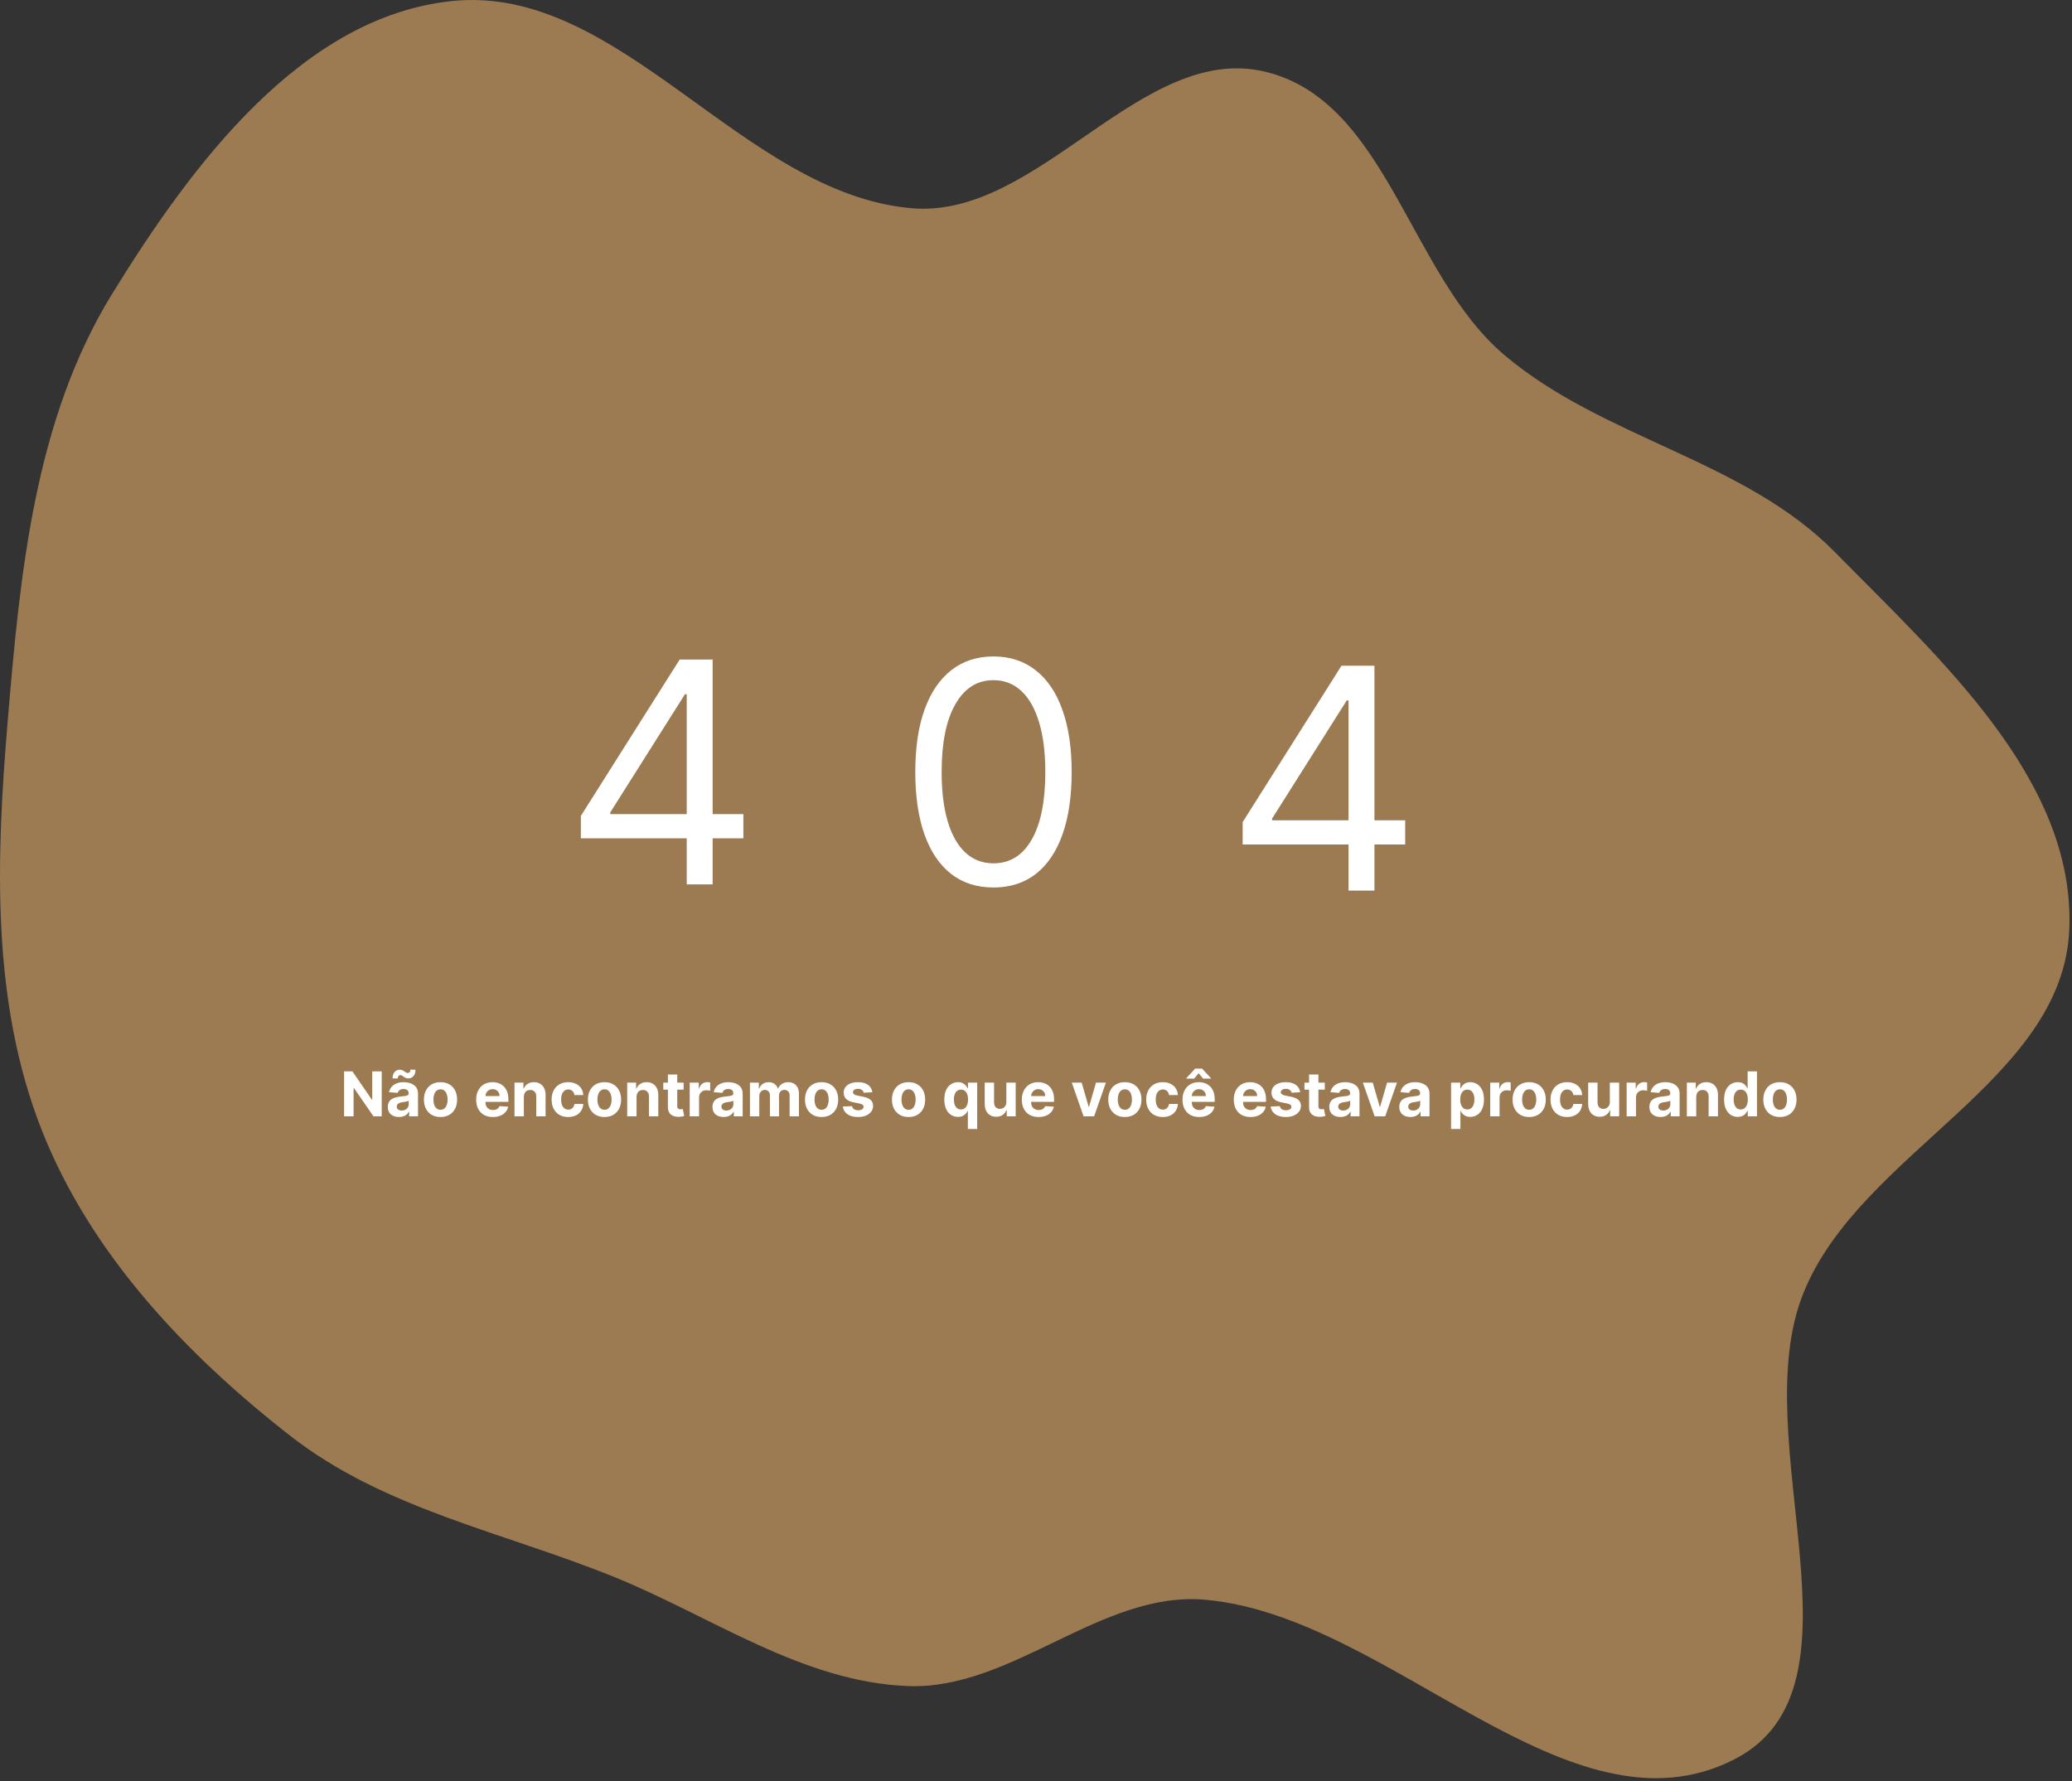 <svg width="670" height="576" viewBox="0 0 670 576" fill="none" xmlns="http://www.w3.org/2000/svg">
<rect x="0" y="0" width="670" height="576" fill="#333333" stroke="none"/>
<g clip-path="url(#clip0_150_2)">
<path d="M669.121 300.622C667.031 349.636 601.525 372.609 583.167 418.103C563.942 465.746 606.579 545.462 560.864 568.906C507.256 596.397 449.718 522.629 389.707 517.314C356.107 514.338 327.297 546.541 293.59 545.234C259.419 543.909 230.168 522.738 198.472 509.901C162.852 495.474 124.223 488.008 93.926 464.366C60.097 437.967 29.352 405.507 13.563 365.608C-2.904 323.995 -1.262 277.876 2.481 233.28C6.495 185.472 11.121 135.845 36.281 94.996C61.882 53.43 97.401 5.55 145.942 0.356C200.636 -5.496 239.981 62.574 294.781 67.338C336.017 70.924 369.243 13.303 409.418 23.265C448.592 32.978 455.7 88.847 486.538 114.885C518.57 141.931 563.992 148.696 593.382 178.592C627.314 213.111 671.184 252.262 669.121 300.622Z" fill="#9C7A52"/>
<path d="M187.824 271.085V263.841L219.784 213.273H225.04V224.494H221.489L197.341 262.705V263.273H240.381V271.085H187.824ZM222.057 286V268.884V265.51V213.273H230.438V286H222.057Z" fill="white"/>
<path d="M321.25 286.994C315.9 286.994 311.342 285.538 307.578 282.626C303.814 279.691 300.938 275.441 298.949 269.878C296.96 264.291 295.966 257.544 295.966 249.636C295.966 241.777 296.96 235.065 298.949 229.501C300.961 223.914 303.849 219.653 307.614 216.717C311.402 213.758 315.947 212.278 321.25 212.278C326.553 212.278 331.087 213.758 334.851 216.717C338.639 219.653 341.527 223.914 343.516 229.501C345.528 235.065 346.534 241.777 346.534 249.636C346.534 257.544 345.54 264.291 343.551 269.878C341.562 275.441 338.686 279.691 334.922 282.626C331.158 285.538 326.6 286.994 321.25 286.994ZM321.25 279.182C326.553 279.182 330.672 276.625 333.608 271.511C336.544 266.398 338.011 259.106 338.011 249.636C338.011 243.339 337.337 237.977 335.987 233.55C334.661 229.123 332.744 225.749 330.234 223.429C327.749 221.109 324.754 219.949 321.25 219.949C315.994 219.949 311.887 222.541 308.928 227.726C305.968 232.887 304.489 240.19 304.489 249.636C304.489 255.934 305.152 261.284 306.477 265.688C307.803 270.091 309.709 273.441 312.195 275.737C314.704 278.034 317.723 279.182 321.25 279.182Z" fill="white"/>
<path d="M401.824 273.085V265.841L433.784 215.273H439.04V226.494H435.489L411.341 264.705V265.273H454.381V273.085H401.824ZM436.057 288V270.884V267.51V215.273H444.438V288H436.057Z" fill="white"/>
<path d="M123.43 346.455V361H120.774L114.446 351.845H114.339V361H111.264V346.455H113.963L120.241 355.602H120.369V346.455H123.43ZM129.025 361.206C128.329 361.206 127.709 361.085 127.164 360.844C126.62 360.598 126.189 360.235 125.872 359.757C125.559 359.274 125.403 358.673 125.403 357.953C125.403 357.347 125.514 356.838 125.737 356.426C125.959 356.014 126.262 355.683 126.646 355.432C127.029 355.181 127.465 354.991 127.953 354.864C128.445 354.736 128.961 354.646 129.501 354.594C130.136 354.527 130.647 354.466 131.035 354.409C131.423 354.348 131.705 354.258 131.88 354.139C132.056 354.021 132.143 353.846 132.143 353.614V353.571C132.143 353.121 132.001 352.773 131.717 352.527C131.438 352.281 131.04 352.158 130.524 352.158C129.979 352.158 129.546 352.278 129.224 352.52C128.902 352.757 128.689 353.055 128.585 353.415L125.787 353.188C125.929 352.525 126.208 351.952 126.625 351.469C127.041 350.981 127.579 350.607 128.237 350.347C128.9 350.081 129.667 349.949 130.538 349.949C131.144 349.949 131.724 350.02 132.278 350.162C132.837 350.304 133.332 350.524 133.762 350.822C134.198 351.121 134.541 351.504 134.792 351.973C135.043 352.437 135.169 352.993 135.169 353.642V361H132.299V359.487H132.214C132.039 359.828 131.805 360.129 131.511 360.389C131.217 360.645 130.865 360.846 130.453 360.993C130.041 361.135 129.565 361.206 129.025 361.206ZM129.892 359.118C130.337 359.118 130.73 359.03 131.071 358.855C131.412 358.675 131.679 358.434 131.873 358.131C132.067 357.828 132.164 357.484 132.164 357.101V355.943C132.07 356.005 131.94 356.062 131.774 356.114C131.613 356.161 131.431 356.206 131.227 356.249C131.023 356.286 130.82 356.322 130.616 356.355C130.413 356.384 130.228 356.41 130.062 356.433C129.707 356.485 129.397 356.568 129.132 356.682C128.867 356.795 128.661 356.949 128.514 357.143C128.367 357.333 128.294 357.57 128.294 357.854C128.294 358.266 128.443 358.58 128.741 358.798C129.044 359.011 129.428 359.118 129.892 359.118ZM128.62 348.749L126.937 348.727C126.937 347.823 127.16 347.129 127.605 346.646C128.055 346.163 128.601 345.92 129.245 345.915C129.577 345.915 129.861 345.969 130.098 346.078C130.339 346.182 130.555 346.305 130.744 346.447C130.938 346.589 131.123 346.715 131.298 346.824C131.473 346.928 131.663 346.98 131.866 346.98C132.141 346.975 132.349 346.874 132.491 346.675C132.638 346.471 132.711 346.206 132.711 345.879L134.366 345.929C134.357 346.824 134.129 347.515 133.684 348.003C133.239 348.486 132.697 348.73 132.058 348.734C131.703 348.734 131.404 348.682 131.163 348.578C130.926 348.469 130.718 348.346 130.538 348.209C130.358 348.067 130.183 347.941 130.012 347.832C129.842 347.723 129.65 347.669 129.437 347.669C129.191 347.669 128.992 347.766 128.841 347.96C128.694 348.154 128.62 348.417 128.62 348.749ZM142.445 361.213C141.342 361.213 140.388 360.979 139.583 360.51C138.783 360.036 138.165 359.378 137.729 358.536C137.293 357.688 137.076 356.705 137.076 355.588C137.076 354.461 137.293 353.476 137.729 352.634C138.165 351.786 138.783 351.128 139.583 350.659C140.388 350.186 141.342 349.949 142.445 349.949C143.548 349.949 144.5 350.186 145.3 350.659C146.105 351.128 146.725 351.786 147.161 352.634C147.596 353.476 147.814 354.461 147.814 355.588C147.814 356.705 147.596 357.688 147.161 358.536C146.725 359.378 146.105 360.036 145.3 360.51C144.5 360.979 143.548 361.213 142.445 361.213ZM142.459 358.869C142.961 358.869 143.38 358.727 143.716 358.443C144.052 358.154 144.306 357.761 144.476 357.264C144.651 356.767 144.739 356.201 144.739 355.567C144.739 354.932 144.651 354.366 144.476 353.869C144.306 353.372 144.052 352.979 143.716 352.69C143.38 352.402 142.961 352.257 142.459 352.257C141.953 352.257 141.526 352.402 141.181 352.69C140.84 352.979 140.582 353.372 140.407 353.869C140.236 354.366 140.151 354.932 140.151 355.567C140.151 356.201 140.236 356.767 140.407 357.264C140.582 357.761 140.84 358.154 141.181 358.443C141.526 358.727 141.953 358.869 142.459 358.869ZM159.382 361.213C158.26 361.213 157.294 360.986 156.484 360.531C155.679 360.072 155.059 359.423 154.624 358.585C154.188 357.742 153.97 356.746 153.97 355.595C153.97 354.473 154.188 353.488 154.624 352.641C155.059 351.793 155.672 351.133 156.463 350.659C157.259 350.186 158.191 349.949 159.261 349.949C159.981 349.949 160.651 350.065 161.271 350.297C161.896 350.524 162.441 350.867 162.905 351.327C163.374 351.786 163.738 352.364 163.999 353.06C164.259 353.751 164.389 354.561 164.389 355.489V356.32H155.178V354.445H161.541C161.541 354.009 161.446 353.623 161.257 353.287C161.068 352.951 160.805 352.688 160.469 352.499C160.137 352.304 159.751 352.207 159.311 352.207C158.852 352.207 158.445 352.314 158.089 352.527C157.739 352.735 157.464 353.017 157.266 353.372C157.067 353.723 156.965 354.113 156.96 354.544V356.327C156.96 356.866 157.06 357.333 157.259 357.726C157.462 358.119 157.749 358.422 158.118 358.635C158.487 358.848 158.925 358.955 159.432 358.955C159.768 358.955 160.076 358.907 160.355 358.812C160.634 358.718 160.874 358.576 161.072 358.386C161.271 358.197 161.423 357.965 161.527 357.69L164.325 357.875C164.183 358.547 163.892 359.134 163.452 359.636C163.016 360.134 162.453 360.522 161.761 360.801C161.075 361.076 160.282 361.213 159.382 361.213ZM169.389 354.693V361H166.364V350.091H169.247V352.016H169.375C169.616 351.381 170.021 350.879 170.589 350.51C171.158 350.136 171.847 349.949 172.656 349.949C173.414 349.949 174.074 350.115 174.638 350.446C175.201 350.777 175.639 351.251 175.952 351.866C176.264 352.477 176.42 353.206 176.42 354.054V361H173.395V354.594C173.4 353.926 173.229 353.405 172.884 353.031C172.538 352.652 172.062 352.463 171.456 352.463C171.049 352.463 170.689 352.551 170.376 352.726C170.069 352.901 169.827 353.157 169.652 353.493C169.482 353.824 169.394 354.224 169.389 354.693ZM183.734 361.213C182.617 361.213 181.655 360.976 180.85 360.503C180.05 360.025 179.435 359.362 179.004 358.514C178.578 357.667 178.365 356.691 178.365 355.588C178.365 354.471 178.58 353.491 179.011 352.648C179.447 351.8 180.065 351.14 180.865 350.666C181.665 350.188 182.617 349.949 183.72 349.949C184.672 349.949 185.505 350.122 186.22 350.467C186.935 350.813 187.501 351.298 187.917 351.923C188.334 352.548 188.564 353.282 188.606 354.125H185.751C185.671 353.58 185.458 353.143 185.112 352.811C184.771 352.475 184.324 352.307 183.77 352.307C183.301 352.307 182.891 352.435 182.541 352.69C182.195 352.941 181.925 353.308 181.731 353.791C181.537 354.274 181.44 354.859 181.44 355.545C181.44 356.241 181.535 356.833 181.724 357.321C181.918 357.809 182.19 358.18 182.541 358.436C182.891 358.692 183.301 358.82 183.77 358.82C184.115 358.82 184.425 358.749 184.7 358.607C184.979 358.464 185.209 358.259 185.389 357.989C185.574 357.714 185.694 357.385 185.751 357.001H188.606C188.559 357.835 188.332 358.569 187.924 359.203C187.522 359.833 186.966 360.325 186.255 360.68C185.545 361.036 184.705 361.213 183.734 361.213ZM195.472 361.213C194.369 361.213 193.415 360.979 192.61 360.51C191.81 360.036 191.192 359.378 190.756 358.536C190.321 357.688 190.103 356.705 190.103 355.588C190.103 354.461 190.321 353.476 190.756 352.634C191.192 351.786 191.81 351.128 192.61 350.659C193.415 350.186 194.369 349.949 195.472 349.949C196.576 349.949 197.527 350.186 198.327 350.659C199.132 351.128 199.753 351.786 200.188 352.634C200.624 353.476 200.842 354.461 200.842 355.588C200.842 356.705 200.624 357.688 200.188 358.536C199.753 359.378 199.132 360.036 198.327 360.51C197.527 360.979 196.576 361.213 195.472 361.213ZM195.487 358.869C195.988 358.869 196.407 358.727 196.744 358.443C197.08 358.154 197.333 357.761 197.504 357.264C197.679 356.767 197.766 356.201 197.766 355.567C197.766 354.932 197.679 354.366 197.504 353.869C197.333 353.372 197.08 352.979 196.744 352.69C196.407 352.402 195.988 352.257 195.487 352.257C194.98 352.257 194.554 352.402 194.208 352.69C193.867 352.979 193.609 353.372 193.434 353.869C193.263 354.366 193.178 354.932 193.178 355.567C193.178 356.201 193.263 356.767 193.434 357.264C193.609 357.761 193.867 358.154 194.208 358.443C194.554 358.727 194.98 358.869 195.487 358.869ZM205.835 354.693V361H202.809V350.091H205.692V352.016H205.82C206.062 351.381 206.467 350.879 207.035 350.51C207.603 350.136 208.292 349.949 209.102 349.949C209.859 349.949 210.52 350.115 211.083 350.446C211.647 350.777 212.085 351.251 212.397 351.866C212.71 352.477 212.866 353.206 212.866 354.054V361H209.84V354.594C209.845 353.926 209.674 353.405 209.329 353.031C208.983 352.652 208.507 352.463 207.901 352.463C207.494 352.463 207.134 352.551 206.822 352.726C206.514 352.901 206.272 353.157 206.097 353.493C205.927 353.824 205.839 354.224 205.835 354.693ZM221.053 350.091V352.364H214.483V350.091H221.053ZM215.975 347.477H219V357.648C219 357.927 219.043 358.145 219.128 358.301C219.213 358.453 219.332 358.559 219.483 358.621C219.64 358.682 219.819 358.713 220.023 358.713C220.165 358.713 220.307 358.701 220.449 358.678C220.591 358.649 220.7 358.628 220.776 358.614L221.252 360.865C221.1 360.912 220.887 360.967 220.613 361.028C220.338 361.095 220.004 361.135 219.611 361.149C218.882 361.178 218.243 361.08 217.694 360.858C217.149 360.635 216.725 360.29 216.422 359.821C216.119 359.352 215.97 358.76 215.975 358.045V347.477ZM223.024 361V350.091H225.957V351.994H226.071C226.27 351.317 226.603 350.806 227.072 350.46C227.541 350.11 228.081 349.935 228.691 349.935C228.843 349.935 229.006 349.944 229.181 349.963C229.357 349.982 229.511 350.008 229.643 350.041V352.726C229.501 352.683 229.305 352.645 229.054 352.612C228.803 352.579 228.573 352.562 228.365 352.562C227.92 352.562 227.522 352.66 227.172 352.854C226.826 353.043 226.551 353.308 226.348 353.649C226.149 353.99 226.049 354.383 226.049 354.828V361H223.024ZM234.006 361.206C233.31 361.206 232.689 361.085 232.145 360.844C231.6 360.598 231.17 360.235 230.852 359.757C230.54 359.274 230.384 358.673 230.384 357.953C230.384 357.347 230.495 356.838 230.717 356.426C230.94 356.014 231.243 355.683 231.626 355.432C232.01 355.181 232.446 354.991 232.933 354.864C233.426 354.736 233.942 354.646 234.482 354.594C235.116 354.527 235.627 354.466 236.016 354.409C236.404 354.348 236.686 354.258 236.861 354.139C237.036 354.021 237.124 353.846 237.124 353.614V353.571C237.124 353.121 236.982 352.773 236.697 352.527C236.418 352.281 236.02 352.158 235.504 352.158C234.96 352.158 234.527 352.278 234.205 352.52C233.883 352.757 233.67 353.055 233.565 353.415L230.767 353.188C230.909 352.525 231.188 351.952 231.605 351.469C232.022 350.981 232.559 350.607 233.217 350.347C233.88 350.081 234.647 349.949 235.518 349.949C236.125 349.949 236.705 350.02 237.259 350.162C237.817 350.304 238.312 350.524 238.743 350.822C239.179 351.121 239.522 351.504 239.773 351.973C240.024 352.437 240.149 352.993 240.149 353.642V361H237.28V359.487H237.195C237.019 359.828 236.785 360.129 236.491 360.389C236.198 360.645 235.845 360.846 235.433 360.993C235.021 361.135 234.545 361.206 234.006 361.206ZM234.872 359.118C235.317 359.118 235.71 359.03 236.051 358.855C236.392 358.675 236.66 358.434 236.854 358.131C237.048 357.828 237.145 357.484 237.145 357.101V355.943C237.05 356.005 236.92 356.062 236.754 356.114C236.593 356.161 236.411 356.206 236.207 356.249C236.004 356.286 235.8 356.322 235.597 356.355C235.393 356.384 235.208 356.41 235.043 356.433C234.688 356.485 234.377 356.568 234.112 356.682C233.847 356.795 233.641 356.949 233.494 357.143C233.348 357.333 233.274 357.57 233.274 357.854C233.274 358.266 233.423 358.58 233.722 358.798C234.025 359.011 234.408 359.118 234.872 359.118ZM242.496 361V350.091H245.38V352.016H245.508C245.735 351.376 246.114 350.872 246.644 350.503C247.174 350.134 247.809 349.949 248.548 349.949C249.296 349.949 249.933 350.136 250.458 350.51C250.984 350.879 251.334 351.381 251.509 352.016H251.623C251.845 351.391 252.248 350.891 252.83 350.517C253.417 350.138 254.111 349.949 254.911 349.949C255.929 349.949 256.755 350.273 257.39 350.922C258.029 351.566 258.349 352.48 258.349 353.663V361H255.33V354.26C255.33 353.654 255.169 353.199 254.847 352.896C254.525 352.593 254.123 352.442 253.64 352.442C253.091 352.442 252.662 352.617 252.354 352.967C252.047 353.313 251.893 353.77 251.893 354.338V361H248.96V354.196C248.96 353.661 248.806 353.235 248.498 352.918C248.195 352.6 247.795 352.442 247.298 352.442C246.961 352.442 246.658 352.527 246.388 352.697C246.123 352.863 245.913 353.098 245.756 353.401C245.6 353.699 245.522 354.049 245.522 354.452V361H242.496ZM265.668 361.213C264.564 361.213 263.61 360.979 262.805 360.51C262.005 360.036 261.387 359.378 260.952 358.536C260.516 357.688 260.298 356.705 260.298 355.588C260.298 354.461 260.516 353.476 260.952 352.634C261.387 351.786 262.005 351.128 262.805 350.659C263.61 350.186 264.564 349.949 265.668 349.949C266.771 349.949 267.723 350.186 268.523 350.659C269.328 351.128 269.948 351.786 270.384 352.634C270.819 353.476 271.037 354.461 271.037 355.588C271.037 356.705 270.819 357.688 270.384 358.536C269.948 359.378 269.328 360.036 268.523 360.51C267.723 360.979 266.771 361.213 265.668 361.213ZM265.682 358.869C266.184 358.869 266.603 358.727 266.939 358.443C267.275 358.154 267.528 357.761 267.699 357.264C267.874 356.767 267.962 356.201 267.962 355.567C267.962 354.932 267.874 354.366 267.699 353.869C267.528 353.372 267.275 352.979 266.939 352.69C266.603 352.402 266.184 352.257 265.682 352.257C265.175 352.257 264.749 352.402 264.403 352.69C264.063 352.979 263.804 353.372 263.629 353.869C263.459 354.366 263.374 354.932 263.374 355.567C263.374 356.201 263.459 356.767 263.629 357.264C263.804 357.761 264.063 358.154 264.403 358.443C264.749 358.727 265.175 358.869 265.682 358.869ZM282.081 353.202L279.311 353.372C279.264 353.135 279.162 352.922 279.006 352.733C278.849 352.539 278.643 352.385 278.388 352.271C278.137 352.153 277.836 352.094 277.486 352.094C277.017 352.094 276.622 352.193 276.3 352.392C275.978 352.586 275.817 352.847 275.817 353.173C275.817 353.434 275.921 353.654 276.129 353.834C276.338 354.014 276.695 354.158 277.202 354.267L279.176 354.665C280.237 354.883 281.027 355.233 281.548 355.716C282.069 356.199 282.33 356.833 282.33 357.619C282.33 358.334 282.119 358.962 281.697 359.501C281.281 360.041 280.708 360.463 279.979 360.766C279.254 361.064 278.419 361.213 277.472 361.213C276.027 361.213 274.877 360.912 274.02 360.311C273.168 359.705 272.668 358.881 272.521 357.839L275.497 357.683C275.587 358.124 275.805 358.46 276.151 358.692C276.496 358.919 276.939 359.033 277.479 359.033C278.009 359.033 278.435 358.931 278.757 358.727C279.084 358.519 279.25 358.251 279.254 357.925C279.25 357.65 279.134 357.425 278.906 357.25C278.679 357.07 278.329 356.933 277.855 356.838L275.966 356.462C274.901 356.249 274.107 355.879 273.587 355.354C273.071 354.828 272.812 354.158 272.812 353.344C272.812 352.643 273.002 352.039 273.381 351.533C273.764 351.026 274.302 350.635 274.993 350.361C275.689 350.086 276.503 349.949 277.436 349.949C278.814 349.949 279.898 350.24 280.689 350.822C281.484 351.405 281.948 352.198 282.081 353.202ZM293.793 361.213C292.689 361.213 291.735 360.979 290.93 360.51C290.13 360.036 289.512 359.378 289.077 358.536C288.641 357.688 288.423 356.705 288.423 355.588C288.423 354.461 288.641 353.476 289.077 352.634C289.512 351.786 290.13 351.128 290.93 350.659C291.735 350.186 292.689 349.949 293.793 349.949C294.896 349.949 295.848 350.186 296.648 350.659C297.453 351.128 298.073 351.786 298.509 352.634C298.944 353.476 299.162 354.461 299.162 355.588C299.162 356.705 298.944 357.688 298.509 358.536C298.073 359.378 297.453 360.036 296.648 360.51C295.848 360.979 294.896 361.213 293.793 361.213ZM293.807 358.869C294.309 358.869 294.728 358.727 295.064 358.443C295.4 358.154 295.653 357.761 295.824 357.264C295.999 356.767 296.087 356.201 296.087 355.567C296.087 354.932 295.999 354.366 295.824 353.869C295.653 353.372 295.4 352.979 295.064 352.69C294.728 352.402 294.309 352.257 293.807 352.257C293.3 352.257 292.874 352.402 292.528 352.69C292.188 352.979 291.929 353.372 291.754 353.869C291.584 354.366 291.499 354.932 291.499 355.567C291.499 356.201 291.584 356.767 291.754 357.264C291.929 357.761 292.188 358.154 292.528 358.443C292.874 358.727 293.3 358.869 293.807 358.869ZM312.967 365.091V359.253H312.875C312.733 359.556 312.531 359.857 312.271 360.155C312.015 360.448 311.681 360.692 311.27 360.886C310.862 361.08 310.365 361.178 309.778 361.178C308.949 361.178 308.199 360.964 307.527 360.538C306.859 360.107 306.329 359.475 305.936 358.642C305.547 357.804 305.353 356.777 305.353 355.56C305.353 354.31 305.555 353.27 305.957 352.442C306.359 351.608 306.895 350.986 307.562 350.574C308.234 350.157 308.971 349.949 309.771 349.949C310.382 349.949 310.891 350.053 311.298 350.261C311.71 350.465 312.041 350.721 312.292 351.028C312.548 351.331 312.742 351.63 312.875 351.923H313.002V350.091H315.985V365.091H312.967ZM310.737 358.77C311.225 358.77 311.636 358.637 311.973 358.372C312.314 358.102 312.574 357.726 312.754 357.243C312.939 356.76 313.031 356.194 313.031 355.545C313.031 354.897 312.941 354.333 312.761 353.855C312.581 353.377 312.321 353.008 311.98 352.747C311.639 352.487 311.225 352.357 310.737 352.357C310.24 352.357 309.821 352.491 309.48 352.761C309.139 353.031 308.881 353.405 308.706 353.884C308.53 354.362 308.443 354.916 308.443 355.545C308.443 356.18 308.53 356.741 308.706 357.229C308.886 357.712 309.144 358.09 309.48 358.365C309.821 358.635 310.24 358.77 310.737 358.77ZM325.41 356.355V350.091H328.436V361H325.531V359.018H325.417C325.171 359.658 324.761 360.171 324.189 360.56C323.62 360.948 322.927 361.142 322.108 361.142C321.378 361.142 320.737 360.976 320.183 360.645C319.629 360.313 319.196 359.842 318.883 359.232C318.575 358.621 318.419 357.889 318.414 357.037V350.091H321.44V356.497C321.445 357.141 321.618 357.65 321.958 358.024C322.299 358.398 322.756 358.585 323.329 358.585C323.694 358.585 324.035 358.502 324.352 358.337C324.669 358.166 324.925 357.915 325.119 357.584C325.318 357.252 325.415 356.843 325.41 356.355ZM335.827 361.213C334.705 361.213 333.739 360.986 332.93 360.531C332.125 360.072 331.504 359.423 331.069 358.585C330.633 357.742 330.415 356.746 330.415 355.595C330.415 354.473 330.633 353.488 331.069 352.641C331.504 351.793 332.118 351.133 332.908 350.659C333.704 350.186 334.637 349.949 335.707 349.949C336.426 349.949 337.096 350.065 337.717 350.297C338.342 350.524 338.886 350.867 339.35 351.327C339.819 351.786 340.183 352.364 340.444 353.06C340.704 353.751 340.835 354.561 340.835 355.489V356.32H331.623V354.445H337.987C337.987 354.009 337.892 353.623 337.702 353.287C337.513 352.951 337.25 352.688 336.914 352.499C336.583 352.304 336.197 352.207 335.756 352.207C335.297 352.207 334.89 352.314 334.535 352.527C334.184 352.735 333.91 353.017 333.711 353.372C333.512 353.723 333.41 354.113 333.406 354.544V356.327C333.406 356.866 333.505 357.333 333.704 357.726C333.907 358.119 334.194 358.422 334.563 358.635C334.933 358.848 335.371 358.955 335.877 358.955C336.213 358.955 336.521 358.907 336.8 358.812C337.08 358.718 337.319 358.576 337.518 358.386C337.717 358.197 337.868 357.965 337.972 357.69L340.771 357.875C340.629 358.547 340.337 359.134 339.897 359.636C339.461 360.134 338.898 360.522 338.207 360.801C337.52 361.076 336.727 361.213 335.827 361.213ZM357.608 350.091L353.794 361H350.385L346.571 350.091H349.767L352.033 357.896H352.147L354.405 350.091H357.608ZM363.734 361.213C362.631 361.213 361.677 360.979 360.872 360.51C360.072 360.036 359.454 359.378 359.018 358.536C358.583 357.688 358.365 356.705 358.365 355.588C358.365 354.461 358.583 353.476 359.018 352.634C359.454 351.786 360.072 351.128 360.872 350.659C361.677 350.186 362.631 349.949 363.734 349.949C364.837 349.949 365.789 350.186 366.589 350.659C367.394 351.128 368.014 351.786 368.45 352.634C368.886 353.476 369.103 354.461 369.103 355.588C369.103 356.705 368.886 357.688 368.45 358.536C368.014 359.378 367.394 360.036 366.589 360.51C365.789 360.979 364.837 361.213 363.734 361.213ZM363.748 358.869C364.25 358.869 364.669 358.727 365.005 358.443C365.342 358.154 365.595 357.761 365.765 357.264C365.94 356.767 366.028 356.201 366.028 355.567C366.028 354.932 365.94 354.366 365.765 353.869C365.595 353.372 365.342 352.979 365.005 352.69C364.669 352.402 364.25 352.257 363.748 352.257C363.242 352.257 362.815 352.402 362.47 352.69C362.129 352.979 361.871 353.372 361.696 353.869C361.525 354.366 361.44 354.932 361.44 355.567C361.44 356.201 361.525 356.767 361.696 357.264C361.871 357.761 362.129 358.154 362.47 358.443C362.815 358.727 363.242 358.869 363.748 358.869ZM376 361.213C374.882 361.213 373.921 360.976 373.116 360.503C372.316 360.025 371.7 359.362 371.27 358.514C370.843 357.667 370.63 356.691 370.63 355.588C370.63 354.471 370.846 353.491 371.277 352.648C371.712 351.8 372.33 351.14 373.13 350.666C373.931 350.188 374.882 349.949 375.985 349.949C376.937 349.949 377.77 350.122 378.485 350.467C379.2 350.813 379.766 351.298 380.183 351.923C380.6 352.548 380.829 353.282 380.872 354.125H378.017C377.936 353.58 377.723 353.143 377.377 352.811C377.037 352.475 376.589 352.307 376.035 352.307C375.566 352.307 375.157 352.435 374.806 352.69C374.461 352.941 374.191 353.308 373.997 353.791C373.803 354.274 373.706 354.859 373.706 355.545C373.706 356.241 373.8 356.833 373.99 357.321C374.184 357.809 374.456 358.18 374.806 358.436C375.157 358.692 375.566 358.82 376.035 358.82C376.381 358.82 376.691 358.749 376.966 358.607C377.245 358.464 377.475 358.259 377.654 357.989C377.839 357.714 377.96 357.385 378.017 357.001H380.872C380.824 357.835 380.597 358.569 380.19 359.203C379.788 359.833 379.231 360.325 378.521 360.68C377.811 361.036 376.97 361.213 376 361.213ZM387.781 361.213C386.658 361.213 385.692 360.986 384.883 360.531C384.078 360.072 383.458 359.423 383.022 358.585C382.586 357.742 382.369 356.746 382.369 355.595C382.369 354.473 382.586 353.488 383.022 352.641C383.458 351.793 384.071 351.133 384.862 350.659C385.657 350.186 386.59 349.949 387.66 349.949C388.379 349.949 389.049 350.065 389.67 350.297C390.295 350.524 390.839 350.867 391.303 351.327C391.772 351.786 392.137 352.364 392.397 353.06C392.657 353.751 392.788 354.561 392.788 355.489V356.32H383.576V354.445H389.94C389.94 354.009 389.845 353.623 389.656 353.287C389.466 352.951 389.203 352.688 388.867 352.499C388.536 352.304 388.15 352.207 387.71 352.207C387.25 352.207 386.843 352.314 386.488 352.527C386.138 352.735 385.863 353.017 385.664 353.372C385.465 353.723 385.363 354.113 385.359 354.544V356.327C385.359 356.866 385.458 357.333 385.657 357.726C385.861 358.119 386.147 358.422 386.516 358.635C386.886 358.848 387.324 358.955 387.83 358.955C388.166 358.955 388.474 358.907 388.754 358.812C389.033 358.718 389.272 358.576 389.471 358.386C389.67 358.197 389.821 357.965 389.925 357.69L392.724 357.875C392.582 358.547 392.29 359.134 391.85 359.636C391.415 360.134 390.851 360.522 390.16 360.801C389.473 361.076 388.68 361.213 387.781 361.213ZM389.016 348.784L387.589 347.051L386.161 348.784H383.583V348.685L386.46 345.56H388.711L391.594 348.685V348.784H389.016ZM404.363 361.213C403.24 361.213 402.275 360.986 401.465 360.531C400.66 360.072 400.04 359.423 399.604 358.585C399.168 357.742 398.951 356.746 398.951 355.595C398.951 354.473 399.168 353.488 399.604 352.641C400.04 351.793 400.653 351.133 401.444 350.659C402.239 350.186 403.172 349.949 404.242 349.949C404.962 349.949 405.632 350.065 406.252 350.297C406.877 350.524 407.421 350.867 407.885 351.327C408.354 351.786 408.719 352.364 408.979 353.06C409.239 353.751 409.37 354.561 409.37 355.489V356.32H400.158V354.445H406.522C406.522 354.009 406.427 353.623 406.238 353.287C406.048 352.951 405.785 352.688 405.449 352.499C405.118 352.304 404.732 352.207 404.292 352.207C403.832 352.207 403.425 352.314 403.07 352.527C402.72 352.735 402.445 353.017 402.246 353.372C402.047 353.723 401.945 354.113 401.941 354.544V356.327C401.941 356.866 402.04 357.333 402.239 357.726C402.443 358.119 402.729 358.422 403.098 358.635C403.468 358.848 403.906 358.955 404.412 358.955C404.748 358.955 405.056 358.907 405.336 358.812C405.615 358.718 405.854 358.576 406.053 358.386C406.252 358.197 406.403 357.965 406.507 357.69L409.306 357.875C409.164 358.547 408.873 359.134 408.432 359.636C407.997 360.134 407.433 360.522 406.742 360.801C406.055 361.076 405.262 361.213 404.363 361.213ZM420.421 353.202L417.651 353.372C417.604 353.135 417.502 352.922 417.346 352.733C417.189 352.539 416.983 352.385 416.728 352.271C416.477 352.153 416.176 352.094 415.826 352.094C415.357 352.094 414.962 352.193 414.64 352.392C414.318 352.586 414.157 352.847 414.157 353.173C414.157 353.434 414.261 353.654 414.469 353.834C414.677 354.014 415.035 354.158 415.542 354.267L417.516 354.665C418.577 354.883 419.367 355.233 419.888 355.716C420.409 356.199 420.669 356.833 420.669 357.619C420.669 358.334 420.459 358.962 420.037 359.501C419.621 360.041 419.048 360.463 418.319 360.766C417.594 361.064 416.758 361.213 415.811 361.213C414.367 361.213 413.217 360.912 412.36 360.311C411.507 359.705 411.008 358.881 410.861 357.839L413.837 357.683C413.927 358.124 414.145 358.46 414.49 358.692C414.836 358.919 415.279 359.033 415.819 359.033C416.349 359.033 416.775 358.931 417.097 358.727C417.424 358.519 417.589 358.251 417.594 357.925C417.589 357.65 417.473 357.425 417.246 357.25C417.019 357.07 416.668 356.933 416.195 356.838L414.306 356.462C413.24 356.249 412.447 355.879 411.926 355.354C411.41 354.828 411.152 354.158 411.152 353.344C411.152 352.643 411.342 352.039 411.721 351.533C412.104 351.026 412.641 350.635 413.333 350.361C414.029 350.086 414.843 349.949 415.776 349.949C417.154 349.949 418.238 350.24 419.029 350.822C419.824 351.405 420.288 352.198 420.421 353.202ZM428.377 350.091V352.364H421.808V350.091H428.377ZM423.299 347.477H426.325V357.648C426.325 357.927 426.367 358.145 426.452 358.301C426.538 358.453 426.656 358.559 426.808 358.621C426.964 358.682 427.144 358.713 427.347 358.713C427.489 358.713 427.631 358.701 427.773 358.678C427.915 358.649 428.024 358.628 428.1 358.614L428.576 360.865C428.424 360.912 428.211 360.967 427.937 361.028C427.662 361.095 427.328 361.135 426.935 361.149C426.206 361.178 425.567 361.08 425.018 360.858C424.473 360.635 424.049 360.29 423.746 359.821C423.443 359.352 423.294 358.76 423.299 358.045V347.477ZM433.459 361.206C432.763 361.206 432.143 361.085 431.598 360.844C431.054 360.598 430.623 360.235 430.305 359.757C429.993 359.274 429.837 358.673 429.837 357.953C429.837 357.347 429.948 356.838 430.17 356.426C430.393 356.014 430.696 355.683 431.08 355.432C431.463 355.181 431.899 354.991 432.386 354.864C432.879 354.736 433.395 354.646 433.935 354.594C434.569 354.527 435.08 354.466 435.469 354.409C435.857 354.348 436.139 354.258 436.314 354.139C436.489 354.021 436.577 353.846 436.577 353.614V353.571C436.577 353.121 436.435 352.773 436.151 352.527C435.871 352.281 435.473 352.158 434.957 352.158C434.413 352.158 433.98 352.278 433.658 352.52C433.336 352.757 433.123 353.055 433.018 353.415L430.22 353.188C430.362 352.525 430.642 351.952 431.058 351.469C431.475 350.981 432.012 350.607 432.67 350.347C433.333 350.081 434.1 349.949 434.972 349.949C435.578 349.949 436.158 350.02 436.712 350.162C437.27 350.304 437.765 350.524 438.196 350.822C438.632 351.121 438.975 351.504 439.226 351.973C439.477 352.437 439.602 352.993 439.602 353.642V361H436.733V359.487H436.648C436.473 359.828 436.238 360.129 435.945 360.389C435.651 360.645 435.298 360.846 434.886 360.993C434.474 361.135 433.999 361.206 433.459 361.206ZM434.325 359.118C434.77 359.118 435.163 359.03 435.504 358.855C435.845 358.675 436.113 358.434 436.307 358.131C436.501 357.828 436.598 357.484 436.598 357.101V355.943C436.503 356.005 436.373 356.062 436.207 356.114C436.046 356.161 435.864 356.206 435.661 356.249C435.457 356.286 435.253 356.322 435.05 356.355C434.846 356.384 434.661 356.41 434.496 356.433C434.141 356.485 433.83 356.568 433.565 356.682C433.3 356.795 433.094 356.949 432.947 357.143C432.801 357.333 432.727 357.57 432.727 357.854C432.727 358.266 432.876 358.58 433.175 358.798C433.478 359.011 433.861 359.118 434.325 359.118ZM451.729 350.091L447.915 361H444.506L440.692 350.091H443.888L446.154 357.896H446.268L448.526 350.091H451.729ZM456.096 361.206C455.4 361.206 454.779 361.085 454.235 360.844C453.69 360.598 453.259 360.235 452.942 359.757C452.63 359.274 452.473 358.673 452.473 357.953C452.473 357.347 452.585 356.838 452.807 356.426C453.03 356.014 453.333 355.683 453.716 355.432C454.1 355.181 454.535 354.991 455.023 354.864C455.516 354.736 456.032 354.646 456.571 354.594C457.206 354.527 457.717 354.466 458.105 354.409C458.494 354.348 458.775 354.258 458.951 354.139C459.126 354.021 459.213 353.846 459.213 353.614V353.571C459.213 353.121 459.071 352.773 458.787 352.527C458.508 352.281 458.11 352.158 457.594 352.158C457.05 352.158 456.616 352.278 456.294 352.52C455.972 352.757 455.759 353.055 455.655 353.415L452.857 353.188C452.999 352.525 453.278 351.952 453.695 351.469C454.112 350.981 454.649 350.607 455.307 350.347C455.97 350.081 456.737 349.949 457.608 349.949C458.214 349.949 458.794 350.02 459.348 350.162C459.907 350.304 460.402 350.524 460.833 350.822C461.268 351.121 461.612 351.504 461.863 351.973C462.114 352.437 462.239 352.993 462.239 353.642V361H459.37V359.487H459.284C459.109 359.828 458.875 360.129 458.581 360.389C458.288 360.645 457.935 360.846 457.523 360.993C457.111 361.135 456.635 361.206 456.096 361.206ZM456.962 359.118C457.407 359.118 457.8 359.03 458.141 358.855C458.482 358.675 458.749 358.434 458.944 358.131C459.138 357.828 459.235 357.484 459.235 357.101V355.943C459.14 356.005 459.01 356.062 458.844 356.114C458.683 356.161 458.501 356.206 458.297 356.249C458.094 356.286 457.89 356.322 457.686 356.355C457.483 356.384 457.298 356.41 457.132 356.433C456.777 356.485 456.467 356.568 456.202 356.682C455.937 356.795 455.731 356.949 455.584 357.143C455.437 357.333 455.364 357.57 455.364 357.854C455.364 358.266 455.513 358.58 455.811 358.798C456.114 359.011 456.498 359.118 456.962 359.118ZM469.215 365.091V350.091H472.198V351.923H472.333C472.466 351.63 472.657 351.331 472.908 351.028C473.164 350.721 473.496 350.465 473.903 350.261C474.315 350.053 474.826 349.949 475.437 349.949C476.232 349.949 476.966 350.157 477.638 350.574C478.311 350.986 478.848 351.608 479.251 352.442C479.653 353.27 479.854 354.31 479.854 355.56C479.854 356.777 479.658 357.804 479.265 358.642C478.877 359.475 478.346 360.107 477.674 360.538C477.006 360.964 476.258 361.178 475.43 361.178C474.843 361.178 474.343 361.08 473.931 360.886C473.524 360.692 473.19 360.448 472.93 360.155C472.669 359.857 472.47 359.556 472.333 359.253H472.241V365.091H469.215ZM472.177 355.545C472.177 356.194 472.267 356.76 472.447 357.243C472.627 357.726 472.887 358.102 473.228 358.372C473.569 358.637 473.983 358.77 474.471 358.77C474.963 358.77 475.38 358.635 475.721 358.365C476.062 358.09 476.32 357.712 476.495 357.229C476.675 356.741 476.765 356.18 476.765 355.545C476.765 354.916 476.677 354.362 476.502 353.884C476.327 353.405 476.069 353.031 475.728 352.761C475.387 352.491 474.968 352.357 474.471 352.357C473.978 352.357 473.562 352.487 473.221 352.747C472.885 353.008 472.627 353.377 472.447 353.855C472.267 354.333 472.177 354.897 472.177 355.545ZM481.871 361V350.091H484.805V351.994H484.918C485.117 351.317 485.451 350.806 485.92 350.46C486.388 350.11 486.928 349.935 487.539 349.935C487.691 349.935 487.854 349.944 488.029 349.963C488.204 349.982 488.358 350.008 488.491 350.041V352.726C488.349 352.683 488.152 352.645 487.901 352.612C487.65 352.579 487.421 352.562 487.212 352.562C486.767 352.562 486.37 352.66 486.019 352.854C485.674 353.043 485.399 353.308 485.195 353.649C484.996 353.99 484.897 354.383 484.897 354.828V361H481.871ZM494.476 361.213C493.373 361.213 492.419 360.979 491.614 360.51C490.814 360.036 490.196 359.378 489.76 358.536C489.325 357.688 489.107 356.705 489.107 355.588C489.107 354.461 489.325 353.476 489.76 352.634C490.196 351.786 490.814 351.128 491.614 350.659C492.419 350.186 493.373 349.949 494.476 349.949C495.579 349.949 496.531 350.186 497.331 350.659C498.136 351.128 498.757 351.786 499.192 352.634C499.628 353.476 499.846 354.461 499.846 355.588C499.846 356.705 499.628 357.688 499.192 358.536C498.757 359.378 498.136 360.036 497.331 360.51C496.531 360.979 495.579 361.213 494.476 361.213ZM494.49 358.869C494.992 358.869 495.411 358.727 495.748 358.443C496.084 358.154 496.337 357.761 496.507 357.264C496.683 356.767 496.77 356.201 496.77 355.567C496.77 354.932 496.683 354.366 496.507 353.869C496.337 353.372 496.084 352.979 495.748 352.69C495.411 352.402 494.992 352.257 494.49 352.257C493.984 352.257 493.558 352.402 493.212 352.69C492.871 352.979 492.613 353.372 492.438 353.869C492.267 354.366 492.182 354.932 492.182 355.567C492.182 356.201 492.267 356.767 492.438 357.264C492.613 357.761 492.871 358.154 493.212 358.443C493.558 358.727 493.984 358.869 494.49 358.869ZM506.742 361.213C505.624 361.213 504.663 360.976 503.858 360.503C503.058 360.025 502.443 359.362 502.012 358.514C501.586 357.667 501.373 356.691 501.373 355.588C501.373 354.471 501.588 353.491 502.019 352.648C502.454 351.8 503.072 351.14 503.873 350.666C504.673 350.188 505.624 349.949 506.728 349.949C507.679 349.949 508.513 350.122 509.228 350.467C509.943 350.813 510.508 351.298 510.925 351.923C511.342 352.548 511.571 353.282 511.614 354.125H508.759C508.678 353.58 508.465 353.143 508.12 352.811C507.779 352.475 507.331 352.307 506.777 352.307C506.309 352.307 505.899 352.435 505.549 352.69C505.203 352.941 504.933 353.308 504.739 353.791C504.545 354.274 504.448 354.859 504.448 355.545C504.448 356.241 504.542 356.833 504.732 357.321C504.926 357.809 505.198 358.18 505.549 358.436C505.899 358.692 506.309 358.82 506.777 358.82C507.123 358.82 507.433 358.749 507.708 358.607C507.987 358.464 508.217 358.259 508.397 357.989C508.581 357.714 508.702 357.385 508.759 357.001H511.614C511.567 357.835 511.339 358.569 510.932 359.203C510.53 359.833 509.973 360.325 509.263 360.68C508.553 361.036 507.712 361.213 506.742 361.213ZM520.547 356.355V350.091H523.572V361H520.668V359.018H520.554C520.308 359.658 519.898 360.171 519.325 360.56C518.757 360.948 518.063 361.142 517.244 361.142C516.515 361.142 515.874 360.976 515.32 360.645C514.766 360.313 514.332 359.842 514.02 359.232C513.712 358.621 513.556 357.889 513.551 357.037V350.091H516.577V356.497C516.581 357.141 516.754 357.65 517.095 358.024C517.436 358.398 517.893 358.585 518.466 358.585C518.83 358.585 519.171 358.502 519.489 358.337C519.806 358.166 520.062 357.915 520.256 357.584C520.455 357.252 520.552 356.843 520.547 356.355ZM525.993 361V350.091H528.926V351.994H529.039C529.238 351.317 529.572 350.806 530.041 350.46C530.51 350.11 531.049 349.935 531.66 349.935C531.812 349.935 531.975 349.944 532.15 349.963C532.325 349.982 532.479 350.008 532.612 350.041V352.726C532.47 352.683 532.273 352.645 532.022 352.612C531.771 352.579 531.542 352.562 531.333 352.562C530.888 352.562 530.491 352.66 530.14 352.854C529.795 353.043 529.52 353.308 529.316 353.649C529.118 353.99 529.018 354.383 529.018 354.828V361H525.993ZM536.974 361.206C536.278 361.206 535.658 361.085 535.114 360.844C534.569 360.598 534.138 360.235 533.821 359.757C533.509 359.274 533.352 358.673 533.352 357.953C533.352 357.347 533.464 356.838 533.686 356.426C533.909 356.014 534.212 355.683 534.595 355.432C534.979 355.181 535.414 354.991 535.902 354.864C536.394 354.736 536.911 354.646 537.45 354.594C538.085 354.527 538.596 354.466 538.984 354.409C539.373 354.348 539.654 354.258 539.83 354.139C540.005 354.021 540.092 353.846 540.092 353.614V353.571C540.092 353.121 539.95 352.773 539.666 352.527C539.387 352.281 538.989 352.158 538.473 352.158C537.929 352.158 537.495 352.278 537.173 352.52C536.851 352.757 536.638 353.055 536.534 353.415L533.736 353.188C533.878 352.525 534.157 351.952 534.574 351.469C534.991 350.981 535.528 350.607 536.186 350.347C536.849 350.081 537.616 349.949 538.487 349.949C539.093 349.949 539.673 350.02 540.227 350.162C540.786 350.304 541.281 350.524 541.712 350.822C542.147 351.121 542.491 351.504 542.741 351.973C542.992 352.437 543.118 352.993 543.118 353.642V361H540.249V359.487H540.163C539.988 359.828 539.754 360.129 539.46 360.389C539.167 360.645 538.814 360.846 538.402 360.993C537.99 361.135 537.514 361.206 536.974 361.206ZM537.841 359.118C538.286 359.118 538.679 359.03 539.02 358.855C539.361 358.675 539.628 358.434 539.822 358.131C540.017 357.828 540.114 357.484 540.114 357.101V355.943C540.019 356.005 539.889 356.062 539.723 356.114C539.562 356.161 539.38 356.206 539.176 356.249C538.973 356.286 538.769 356.322 538.565 356.355C538.362 356.384 538.177 356.41 538.011 356.433C537.656 356.485 537.346 356.568 537.081 356.682C536.816 356.795 536.61 356.949 536.463 357.143C536.316 357.333 536.243 357.57 536.243 357.854C536.243 358.266 536.392 358.58 536.69 358.798C536.993 359.011 537.377 359.118 537.841 359.118ZM548.491 354.693V361H545.465V350.091H548.349V352.016H548.477C548.718 351.381 549.123 350.879 549.691 350.51C550.259 350.136 550.948 349.949 551.758 349.949C552.515 349.949 553.176 350.115 553.739 350.446C554.303 350.777 554.741 351.251 555.053 351.866C555.366 352.477 555.522 353.206 555.522 354.054V361H552.496V354.594C552.501 353.926 552.331 353.405 551.985 353.031C551.639 352.652 551.164 352.463 550.558 352.463C550.15 352.463 549.79 352.551 549.478 352.726C549.17 352.901 548.929 353.157 548.754 353.493C548.583 353.824 548.496 354.224 548.491 354.693ZM561.926 361.178C561.098 361.178 560.347 360.964 559.675 360.538C559.007 360.107 558.477 359.475 558.084 358.642C557.696 357.804 557.502 356.777 557.502 355.56C557.502 354.31 557.703 353.27 558.105 352.442C558.508 351.608 559.043 350.986 559.711 350.574C560.383 350.157 561.119 349.949 561.919 349.949C562.53 349.949 563.039 350.053 563.446 350.261C563.858 350.465 564.19 350.721 564.441 351.028C564.696 351.331 564.891 351.63 565.023 351.923H565.115V346.455H568.134V361H565.151V359.253H565.023C564.881 359.556 564.68 359.857 564.419 360.155C564.164 360.448 563.83 360.692 563.418 360.886C563.011 361.08 562.514 361.178 561.926 361.178ZM562.885 358.77C563.373 358.77 563.785 358.637 564.121 358.372C564.462 358.102 564.722 357.726 564.902 357.243C565.087 356.76 565.179 356.194 565.179 355.545C565.179 354.897 565.089 354.333 564.909 353.855C564.73 353.377 564.469 353.008 564.128 352.747C563.787 352.487 563.373 352.357 562.885 352.357C562.388 352.357 561.969 352.491 561.628 352.761C561.287 353.031 561.029 353.405 560.854 353.884C560.679 354.362 560.591 354.916 560.591 355.545C560.591 356.18 560.679 356.741 560.854 357.229C561.034 357.712 561.292 358.09 561.628 358.365C561.969 358.635 562.388 358.77 562.885 358.77ZM575.55 361.213C574.447 361.213 573.493 360.979 572.688 360.51C571.888 360.036 571.27 359.378 570.835 358.536C570.399 357.688 570.181 356.705 570.181 355.588C570.181 354.461 570.399 353.476 570.835 352.634C571.27 351.786 571.888 351.128 572.688 350.659C573.493 350.186 574.447 349.949 575.55 349.949C576.654 349.949 577.605 350.186 578.406 350.659C579.21 351.128 579.831 351.786 580.266 352.634C580.702 353.476 580.92 354.461 580.92 355.588C580.92 356.705 580.702 357.688 580.266 358.536C579.831 359.378 579.21 360.036 578.406 360.51C577.605 360.979 576.654 361.213 575.55 361.213ZM575.565 358.869C576.067 358.869 576.486 358.727 576.822 358.443C577.158 358.154 577.411 357.761 577.582 357.264C577.757 356.767 577.844 356.201 577.844 355.567C577.844 354.932 577.757 354.366 577.582 353.869C577.411 353.372 577.158 352.979 576.822 352.69C576.486 352.402 576.067 352.257 575.565 352.257C575.058 352.257 574.632 352.402 574.286 352.69C573.945 352.979 573.687 353.372 573.512 353.869C573.342 354.366 573.256 354.932 573.256 355.567C573.256 356.201 573.342 356.767 573.512 357.264C573.687 357.761 573.945 358.154 574.286 358.443C574.632 358.727 575.058 358.869 575.565 358.869Z" fill="white"/>
</g>
<defs>
<clipPath id="clip0_150_2">
<rect width="670" height="576" fill="white"/>
</clipPath>
</defs>
</svg>
